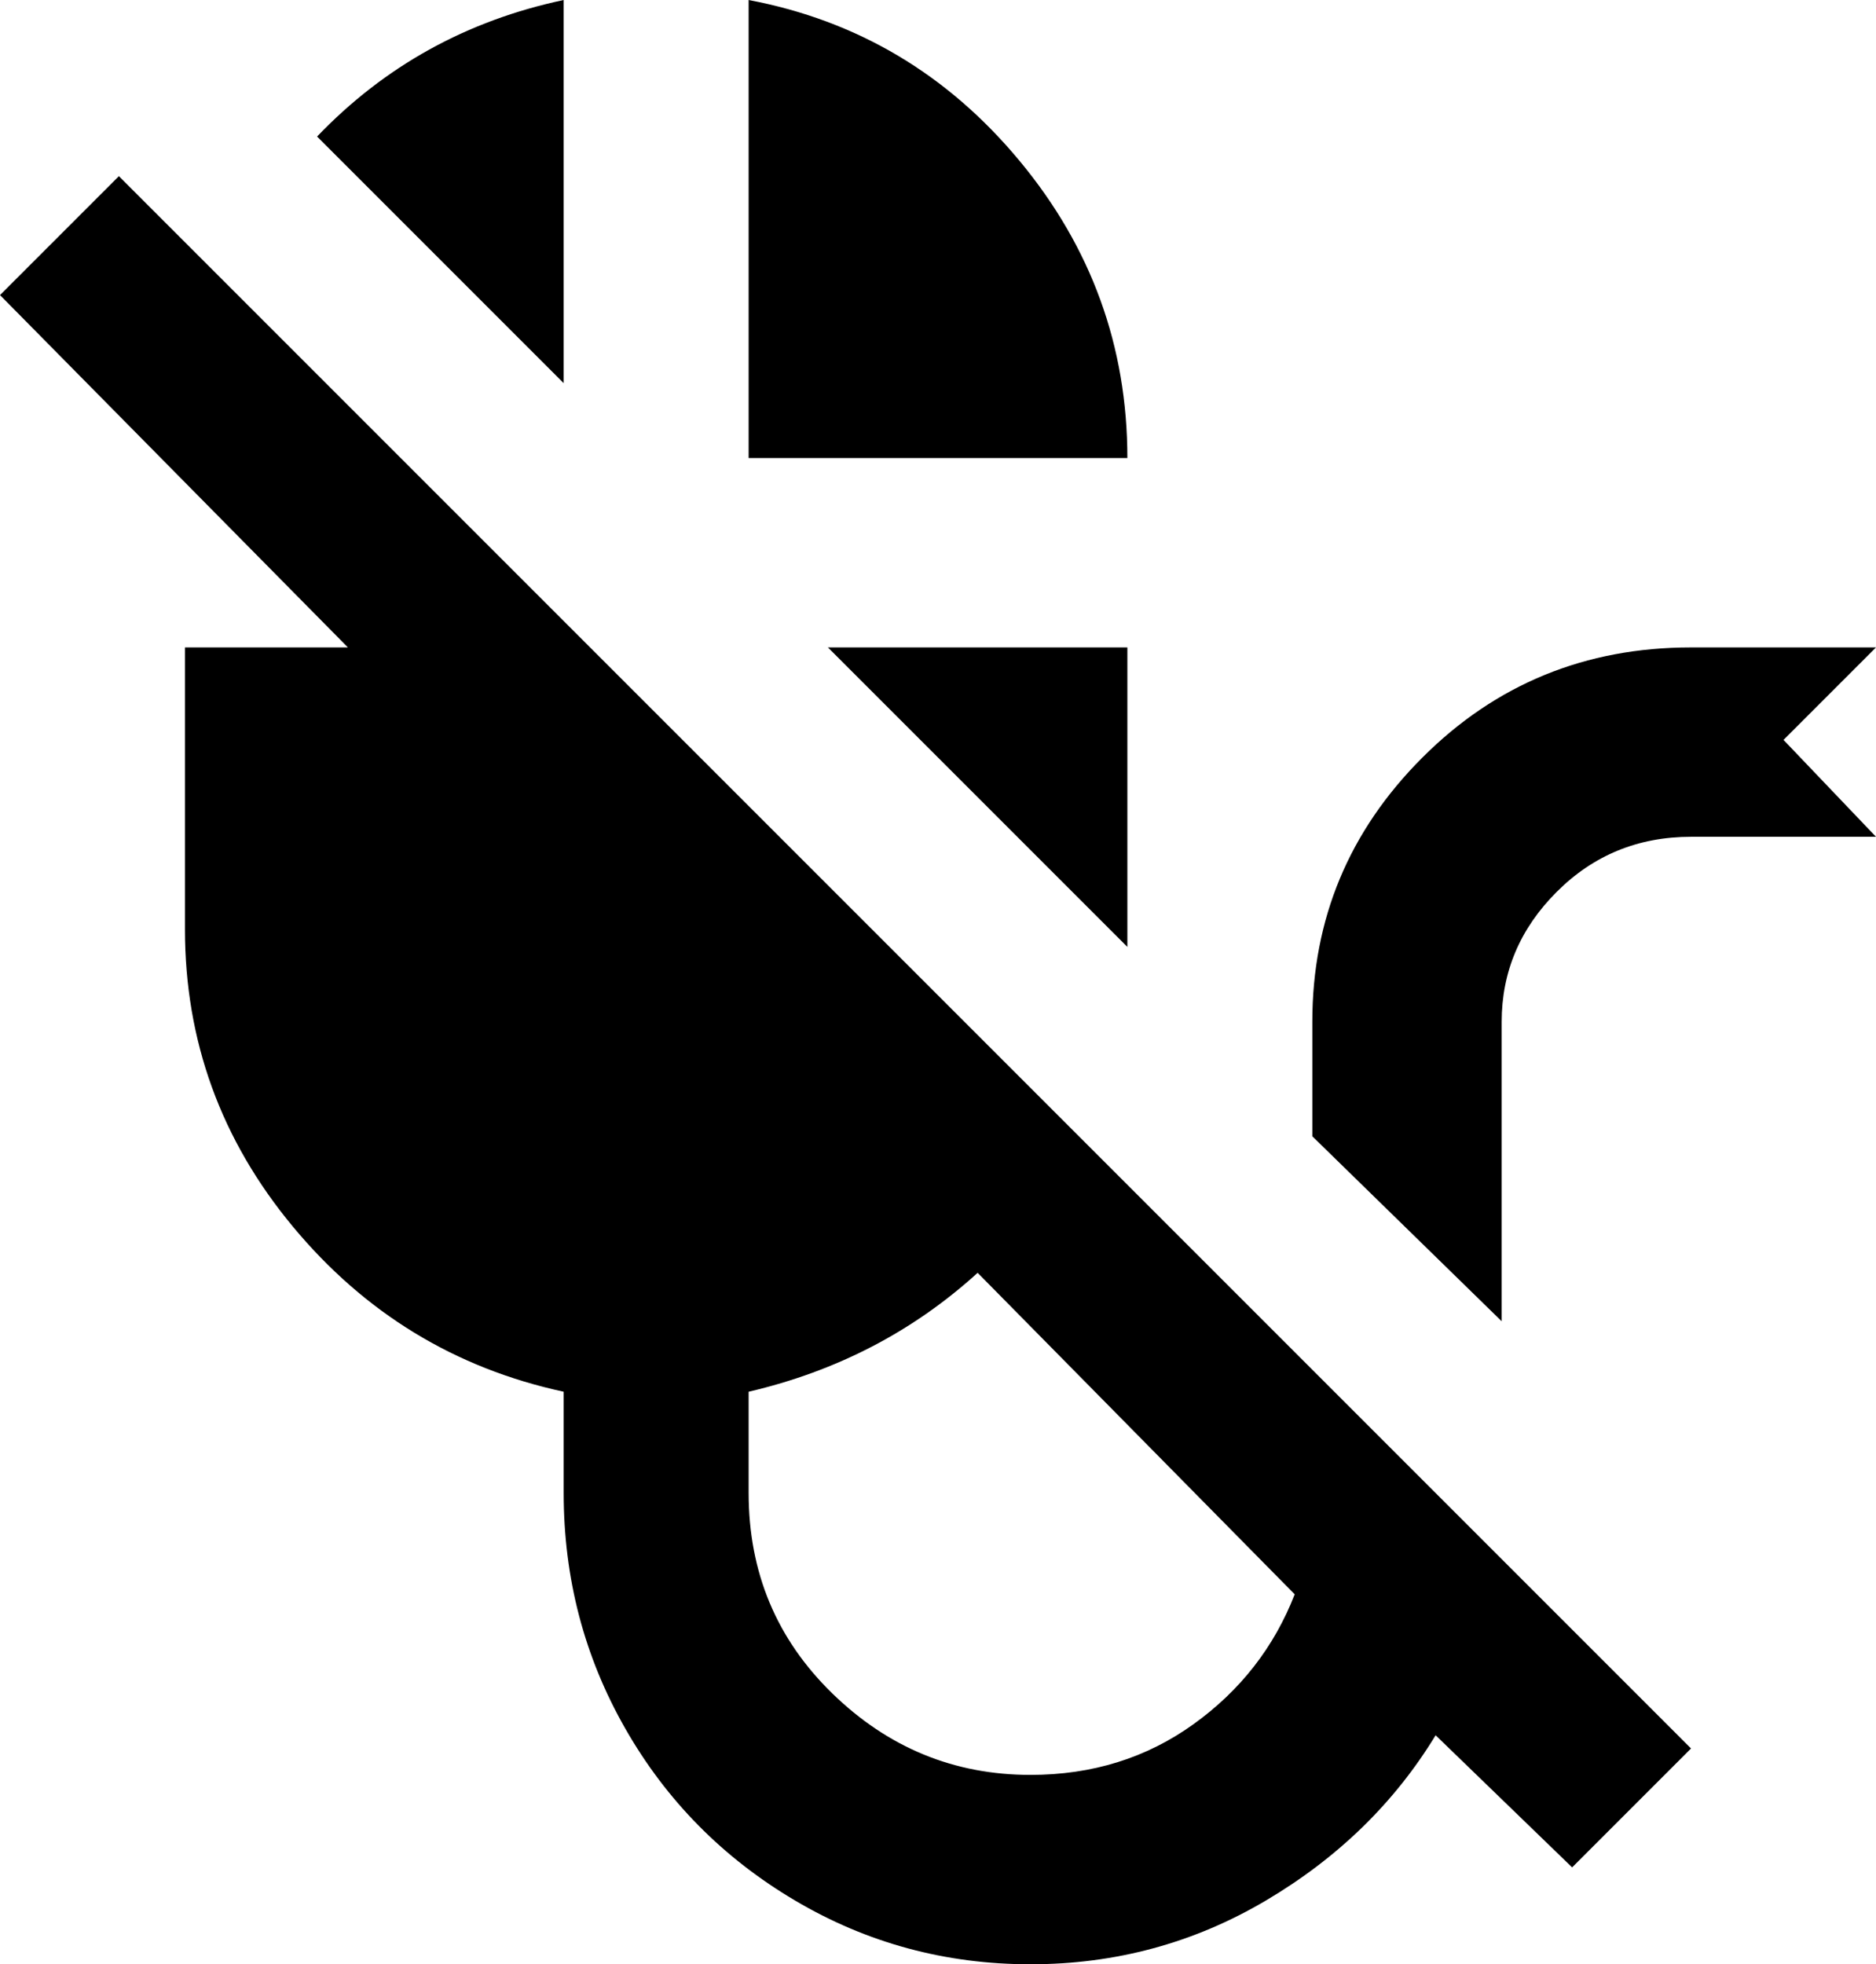 <svg xmlns="http://www.w3.org/2000/svg" viewBox="43 -43 426 446">
      <g transform="scale(1 -1) translate(0 -360)">
        <path d="M43 336 70 363 427 6 400 -21 369 9Q355 -14 330.5 -28.5Q306 -43 277.0 -43.0Q248 -43 223.5 -28.5Q199 -14 185.0 10.5Q171 35 171 64V87Q134 95 109.5 124.5Q85 154 85 192V256H122ZM299 299H213V403Q250 396 274.5 366.5Q299 337 299 299ZM171 403V316L115 372Q138 396 171 403ZM299 192V188L231 256H299ZM213 87V64Q213 37 232.0 18.5Q251 0 277 0Q298 0 314.0 11.5Q330 23 337 41L265 114Q243 94 213 87ZM341 171Q341 206 366.0 231.0Q391 256 427 256H469L448 235L469 213H427Q409 213 396.5 200.5Q384 188 384 171V103L341 145Z" />
      </g>
    </svg>